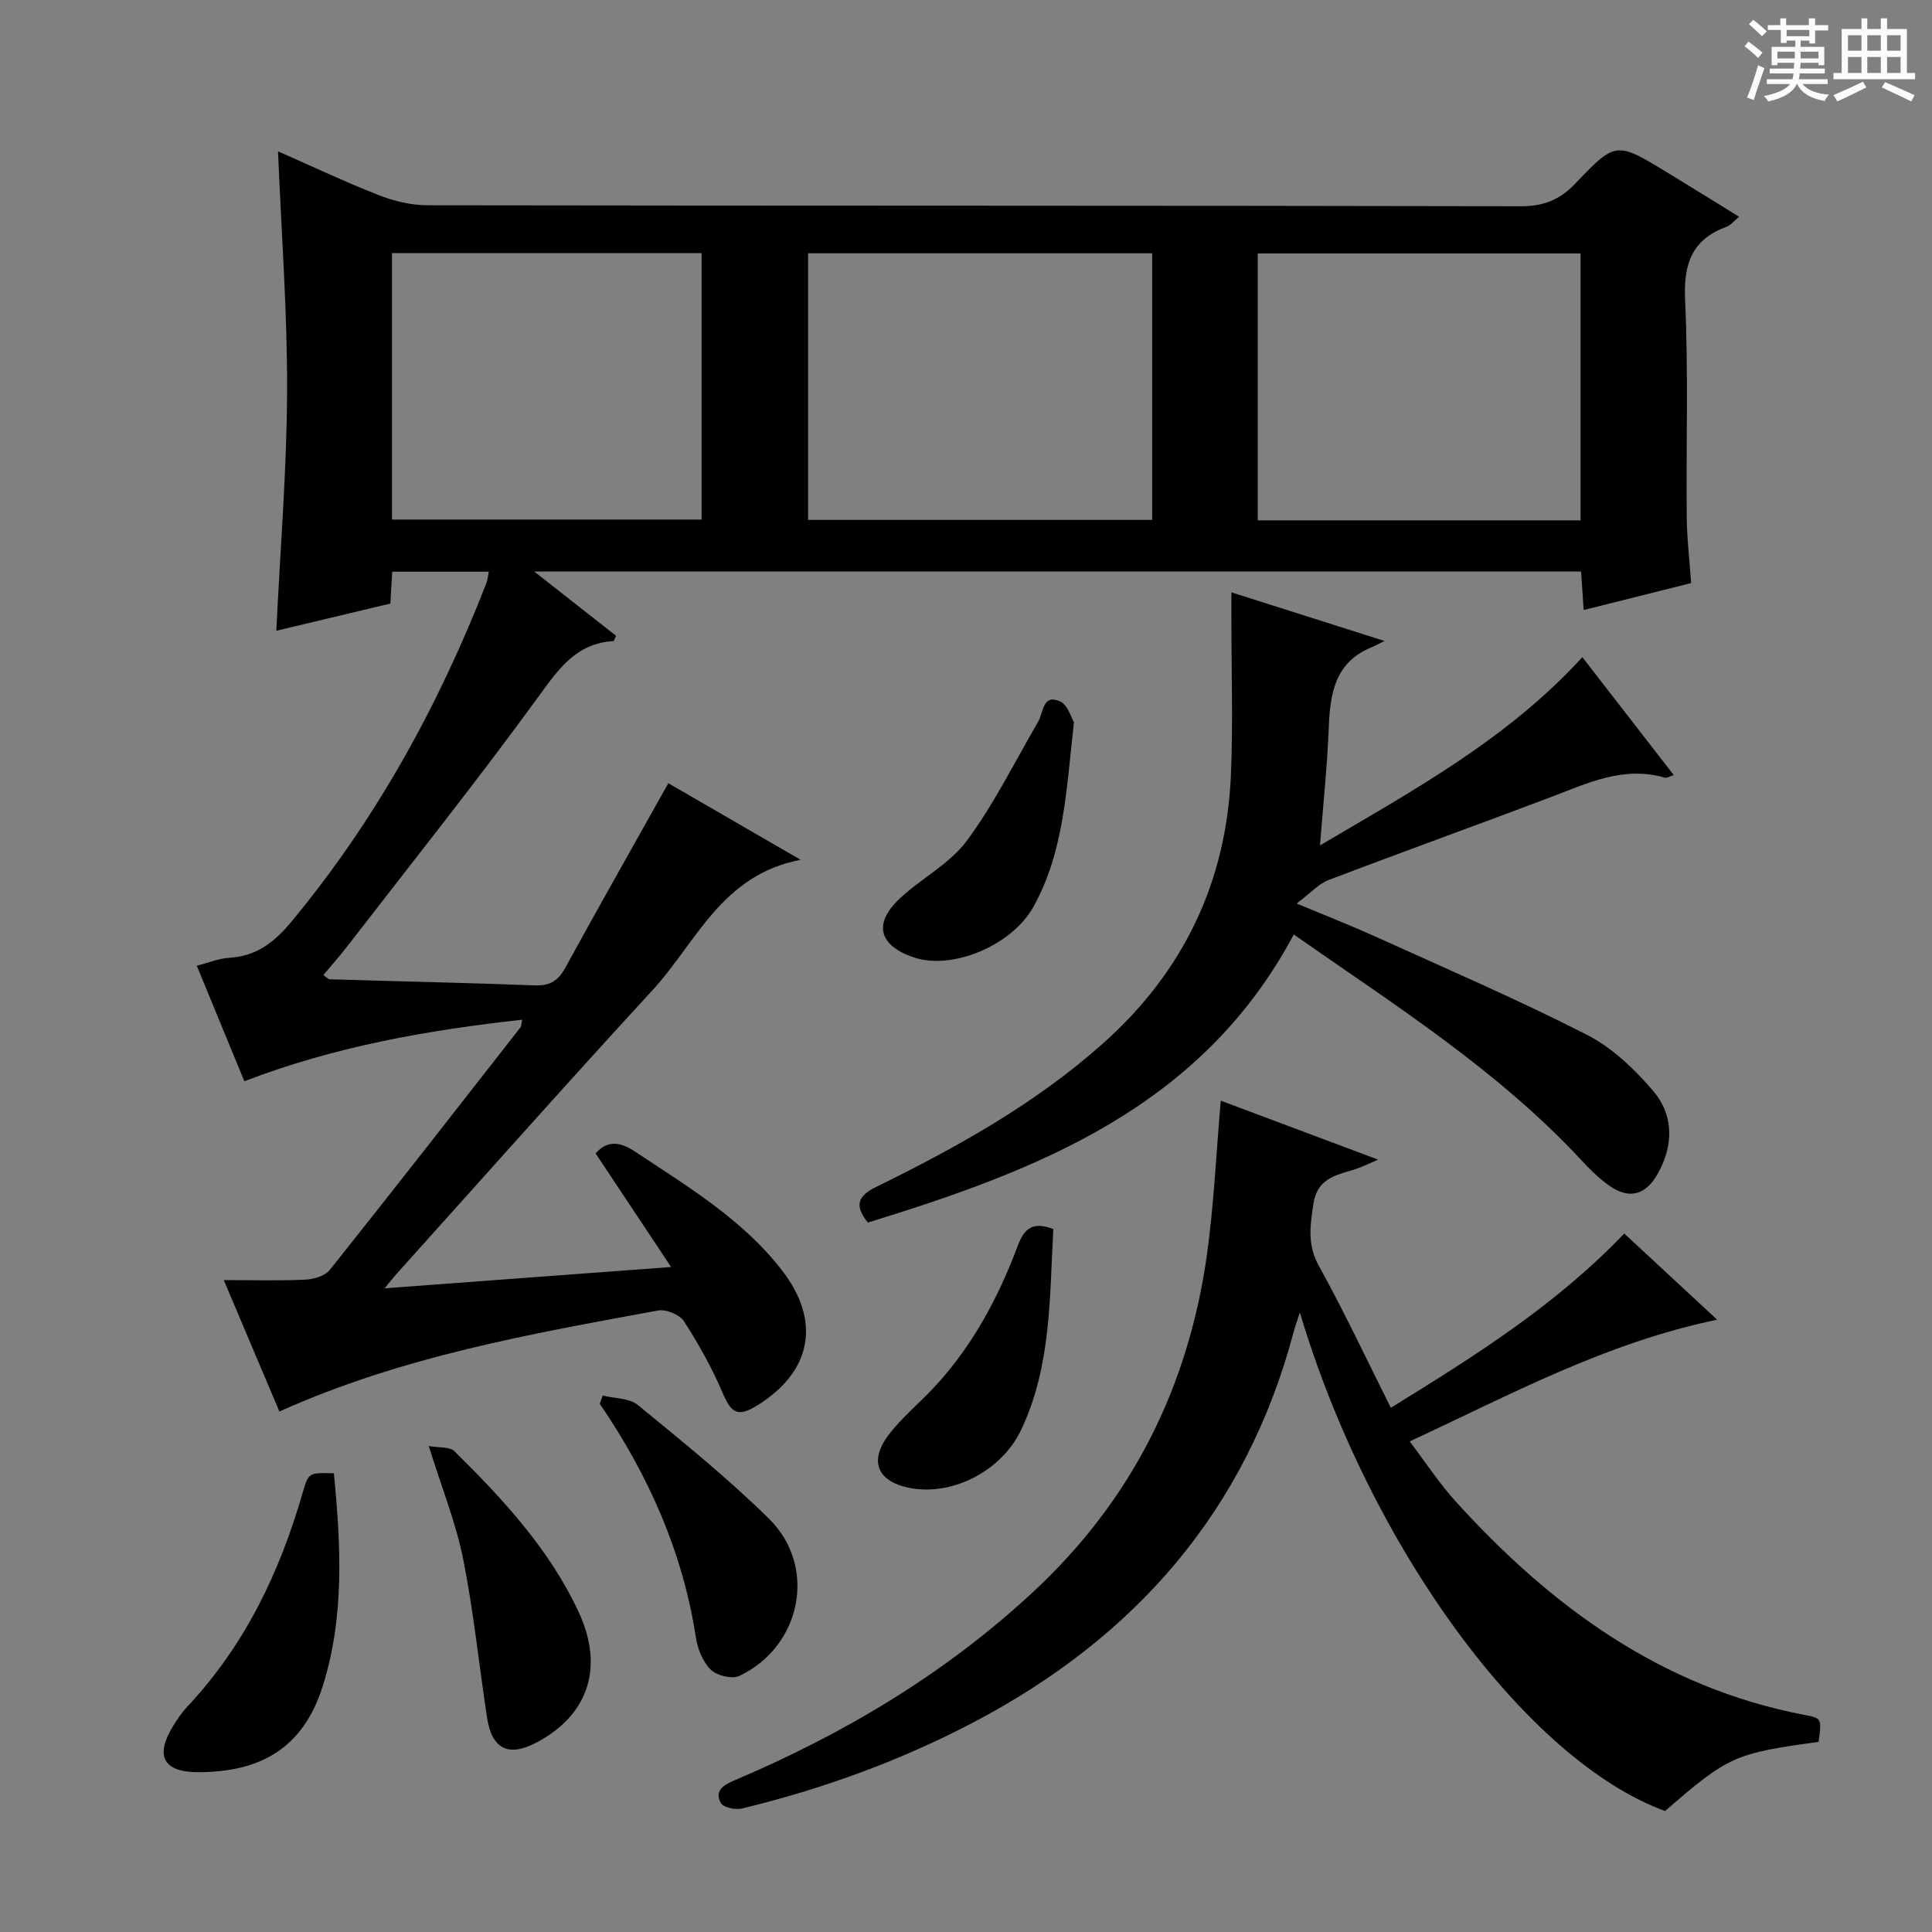<svg enable-background="new 0 0 400 400" viewBox="0 0 400 400" xmlns="http://www.w3.org/2000/svg"><rect x="0" y="0" width="400" height="400" fill="#808080" stroke="none"/><path d="m361.2 9.6.8-1c.9.7 1.9 1.4 2.9 2.3l-.9 1.1c-1-1-2-1.8-2.8-2.4zm.5 10.6c.9-2.1 1.6-4.3 2.3-6.7.4.2.8.4 1.3.6-.7 2.1-1.5 4.3-2.2 6.6zm.4-15.2.9-.9c1 .8 2 1.6 2.8 2.4l-1 1c-.9-.9-1.8-1.7-2.7-2.5zm12.5-1.2h1.2v1.4h2.7v1.1h-2.7v2.7h-1.2v-.6h-1.8v1.3h4.9v3.8h-1.2v-.5h-3.7c0 .4-.1.9-.1 1.2h5.1v1h-5.2c0 .5-.1.9-.2 1.2h6v1h-5.2c1.1 1.3 2.9 2 5.5 2.2-.4.4-.7.8-.9 1.3-2.9-.5-4.8-1.6-5.7-3.5h-.1c-.8 1.7-2.7 2.9-5.9 3.6-.2-.4-.6-.8-.9-1.1 2.8-.6 4.6-1.4 5.4-2.5h-4.8v-1h5.3c.1-.3.2-.7.2-1.2h-4.9v-1h5c0-.4 0-.8.1-1.2h-3.5v.5h-1.2v-3.8h4.9v-1.3h-1.8v.5h-1.2v-2.7h-2.7v-1h2.6v-1.4h1.2v1.4h4.7v-1.4zm-6.6 8.3h3.6c0-.4 0-.9 0-1.4h-3.6zm1.9-4.6h4.7v-1.3h-4.7zm6.6 3.2h-3.7v1.4h3.7z" fill="#fafbfa"/><path d="m385.3 3.8h1.3v2.2h2.8v-2.2h1.3v2.2h4.1v9.1h1.7v1.3h-16.9v-1.3h1.7v-9.1h4.1v-2.2zm.4 13.1.7 1.2c-1.8.9-3.8 1.9-6 2.9-.2-.4-.5-.8-.8-1.3 2.3-1 4.3-1.9 6.1-2.8zm-3.1-6.4h2.8v-3.2h-2.8zm0 4.6h2.8v-3.3h-2.8zm4-4.6h2.8v-3.2h-2.8zm0 4.6h2.8v-3.3h-2.8zm3.7 1.9c2.1.9 4.1 1.8 6.1 2.7l-.7 1.3c-2.2-1.1-4.2-2-6.1-2.9zm3.2-9.7h-2.8v3.2h2.8zm-2.8 7.8h2.8v-3.3h-2.8z" fill="#fafbfa"/><g fill="#010000"><path d="m50.59 223.86c-3.34-8.12-6.49-15.76-9.85-23.92 2.46-.62 4.62-1.52 6.82-1.65 5.6-.34 9.29-3.26 12.77-7.46 17.49-21.09 30.49-44.72 40.39-70.15.24-.6.27-1.29.48-2.32-6.66 0-13.16 0-19.99 0-.12 1.95-.23 3.89-.39 6.6-7.58 1.81-15.37 3.66-23.61 5.63.81-16.91 2.17-33.27 2.23-49.63.06-16.4-1.19-32.79-1.88-49.63 6.89 3.03 13.77 6.29 20.83 9.06 3.15 1.24 6.69 2.1 10.05 2.11 75.48.12 150.97.04 226.45.2 4.75.01 8.06-1.34 11.3-4.74 8.34-8.76 8.49-8.64 19.03-2.23 4.8 2.92 9.57 5.89 14.85 9.15-1.16.95-1.78 1.77-2.6 2.07-7.17 2.62-8.93 7.64-8.59 15.09.69 14.97.2 29.98.34 44.98.04 4.46.58 8.91.91 13.7-7.37 1.85-14.55 3.65-22.25 5.58-.19-2.84-.35-5.27-.53-7.97-72.05 0-143.88 0-216.74 0 6.17 4.84 11.58 9.09 16.93 13.3-.29.59-.41 1.09-.56 1.1-7.65.47-11.27 5.69-15.44 11.42-12.81 17.61-26.41 34.64-39.72 51.88-1.51 1.96-3.17 3.81-4.88 5.85.63.41 1 .86 1.37.87 14.14.43 28.28.73 42.42 1.26 3.08.12 4.82-.93 6.28-3.6 6.94-12.66 14.06-25.22 21.36-38.25 8.76 5.07 17.45 10.1 27.39 15.85-16.39 3.13-21.61 17.15-30.65 26.98-17.81 19.35-35.25 39.02-52.84 58.57-.74.82-1.41 1.69-2.64 3.17 19.82-1.47 38.77-2.88 59.32-4.41-5.54-8.34-10.51-15.81-15.64-23.52 2.29-2.59 4.85-2.59 8.18-.37 10.94 7.29 22.29 14.03 30.48 24.67 8.07 10.48 6.08 20.9-5.18 27.87-4.04 2.5-5.37 1.66-7.19-2.62-2.19-5.14-4.96-10.09-7.99-14.79-.89-1.38-3.7-2.54-5.34-2.24-26.44 4.87-52.97 9.48-78.42 20.92-3.7-8.74-7.41-17.5-11.52-27.21 6.13 0 11.52.16 16.88-.09 1.75-.08 4.07-.77 5.07-2.02 13.28-16.65 26.38-33.46 39.5-50.24.18-.23.14-.62.33-1.56-19.56 2.17-38.64 5.49-57.52 12.74zm187.96-171.42c-24.16 0-47.72 0-71.25 0v55.2h71.25c0-18.52 0-36.74 0-55.2zm88.69.03c-22.54 0-44.72 0-66.84 0v55.26h66.84c0-18.57 0-36.93 0-55.26zm-246.08 55.1h64.1c0-18.6 0-36.84 0-55.16-21.53 0-42.74 0-64.1 0z"/><path d="m252.75 227.88c10.41 3.9 21.03 7.88 32.57 12.21-1.93.84-2.88 1.3-3.86 1.67-3.99 1.51-8.67 1.55-9.56 7.63-.66 4.51-1.25 8.35 1.16 12.7 5.21 9.41 9.78 19.17 14.9 29.38 17.14-10.6 33.98-21.08 48.32-36.08 6.22 5.77 12.45 11.54 19.24 17.84-22.97 4.75-42.64 15.44-63.66 25.2 3.38 4.45 6.16 8.73 9.55 12.46 19.74 21.76 42.59 38.51 72.21 44.17 3.57.68 3.55.75 2.9 5.58-17.39 2.37-18.73 2.97-31.78 14.31-28.59-10.42-61.08-54.55-75.62-103.22-.57 1.8-.99 2.92-1.29 4.06-9.82 36.97-32.76 63.18-66.22 80.77-15.22 8-31.26 13.81-47.94 17.86-1.36.33-3.88-.18-4.41-1.11-1.34-2.38.28-3.64 2.67-4.65 22.82-9.67 43.82-22.17 62.1-39.19 20.34-18.94 31.95-42.23 35.82-69.46 1.48-10.48 1.93-21.11 2.9-32.13z"/><path d="m327.61 136.06c6.35 8.19 12.53 16.17 18.92 24.41-.98.31-1.47.65-1.83.54-8.67-2.53-16.2 1.23-23.94 4.15-15.22 5.75-30.54 11.26-45.74 17.06-2.01.77-3.61 2.62-6.57 4.84 6.47 2.7 11.36 4.61 16.14 6.77 14.68 6.66 29.5 13.04 43.85 20.35 5.27 2.68 9.97 7.14 13.85 11.71 4.31 5.09 4.22 11.39.83 17.29-2.49 4.32-5.91 5.15-9.99 2.27-2.15-1.52-4.05-3.45-5.86-5.39-17.3-18.58-38.56-32.01-59.41-46.58-19.04 35.72-52.81 48.76-88.18 59.64-2.72-3.41-2.25-5.43 1.66-7.35 16.76-8.22 33.03-17.25 47.08-29.79 16.63-14.83 25.5-33.4 26.43-55.58.45-10.77.09-21.58.1-32.38 0-1.61 0-3.23 0-5.38 10.48 3.33 20.35 6.46 31.71 10.07-1.57.76-2.16 1.09-2.78 1.34-7.52 3.11-8.49 9.54-8.77 16.59-.31 7.77-1.13 15.53-1.82 24.39 19.62-11.55 38.93-22.13 54.32-38.97z"/><path d="m69.13 305.03c1.45 15.06 2.22 29.79-2.34 44.16-4.13 12.99-13.16 17.73-25.79 17.72-7.26 0-8.93-3.43-5.16-9.56.87-1.41 1.82-2.81 2.94-4.01 11.9-12.66 19.14-27.81 23.89-44.31 1.21-4.15 1.26-4.14 6.46-4z"/><path d="m124.79 288.93c2.46.62 5.51.52 7.28 1.97 9.26 7.58 18.6 15.14 27.12 23.51 10.08 9.91 6.77 26.45-6.12 32.57-1.5.71-4.64-.05-5.9-1.28-1.64-1.6-2.72-4.26-3.08-6.61-2.73-17.77-9.84-33.7-19.91-48.45.2-.57.41-1.14.61-1.71z"/><path d="m88.77 299.38c2.16.4 4.35.12 5.32 1.08 10.07 9.96 19.71 20.33 25.75 33.37 5.29 11.44 1.93 21.33-8.82 26.97-5.76 3.02-9.18 1.34-10.18-5.17-1.67-10.95-2.78-22-4.95-32.85-1.48-7.42-4.37-14.57-7.12-23.4z"/><path d="m222.35 149.54c-1.59 14.09-2.05 26.8-8.39 38.2-4.47 8.04-16.88 13.21-24.87 10.45-7.14-2.46-8.33-6.97-2.83-12.14 4.47-4.2 10.36-7.18 13.91-11.98 5.67-7.66 9.93-16.36 14.76-24.63 1.13-1.93.9-5.84 4.55-4.22 1.62.73 2.35 3.49 2.87 4.32z"/><path d="m218.08 254.46c-.79 13.99-.37 28.32-6.67 41.59-3.98 8.38-13.91 13.54-22.57 12.1-7.11-1.19-9.13-5.53-4.78-11.18 2.71-3.52 6.22-6.41 9.27-9.67 7.94-8.49 13.33-18.57 17.37-29.33 1.39-3.7 3.12-5.11 7.38-3.51z"/></g></svg>